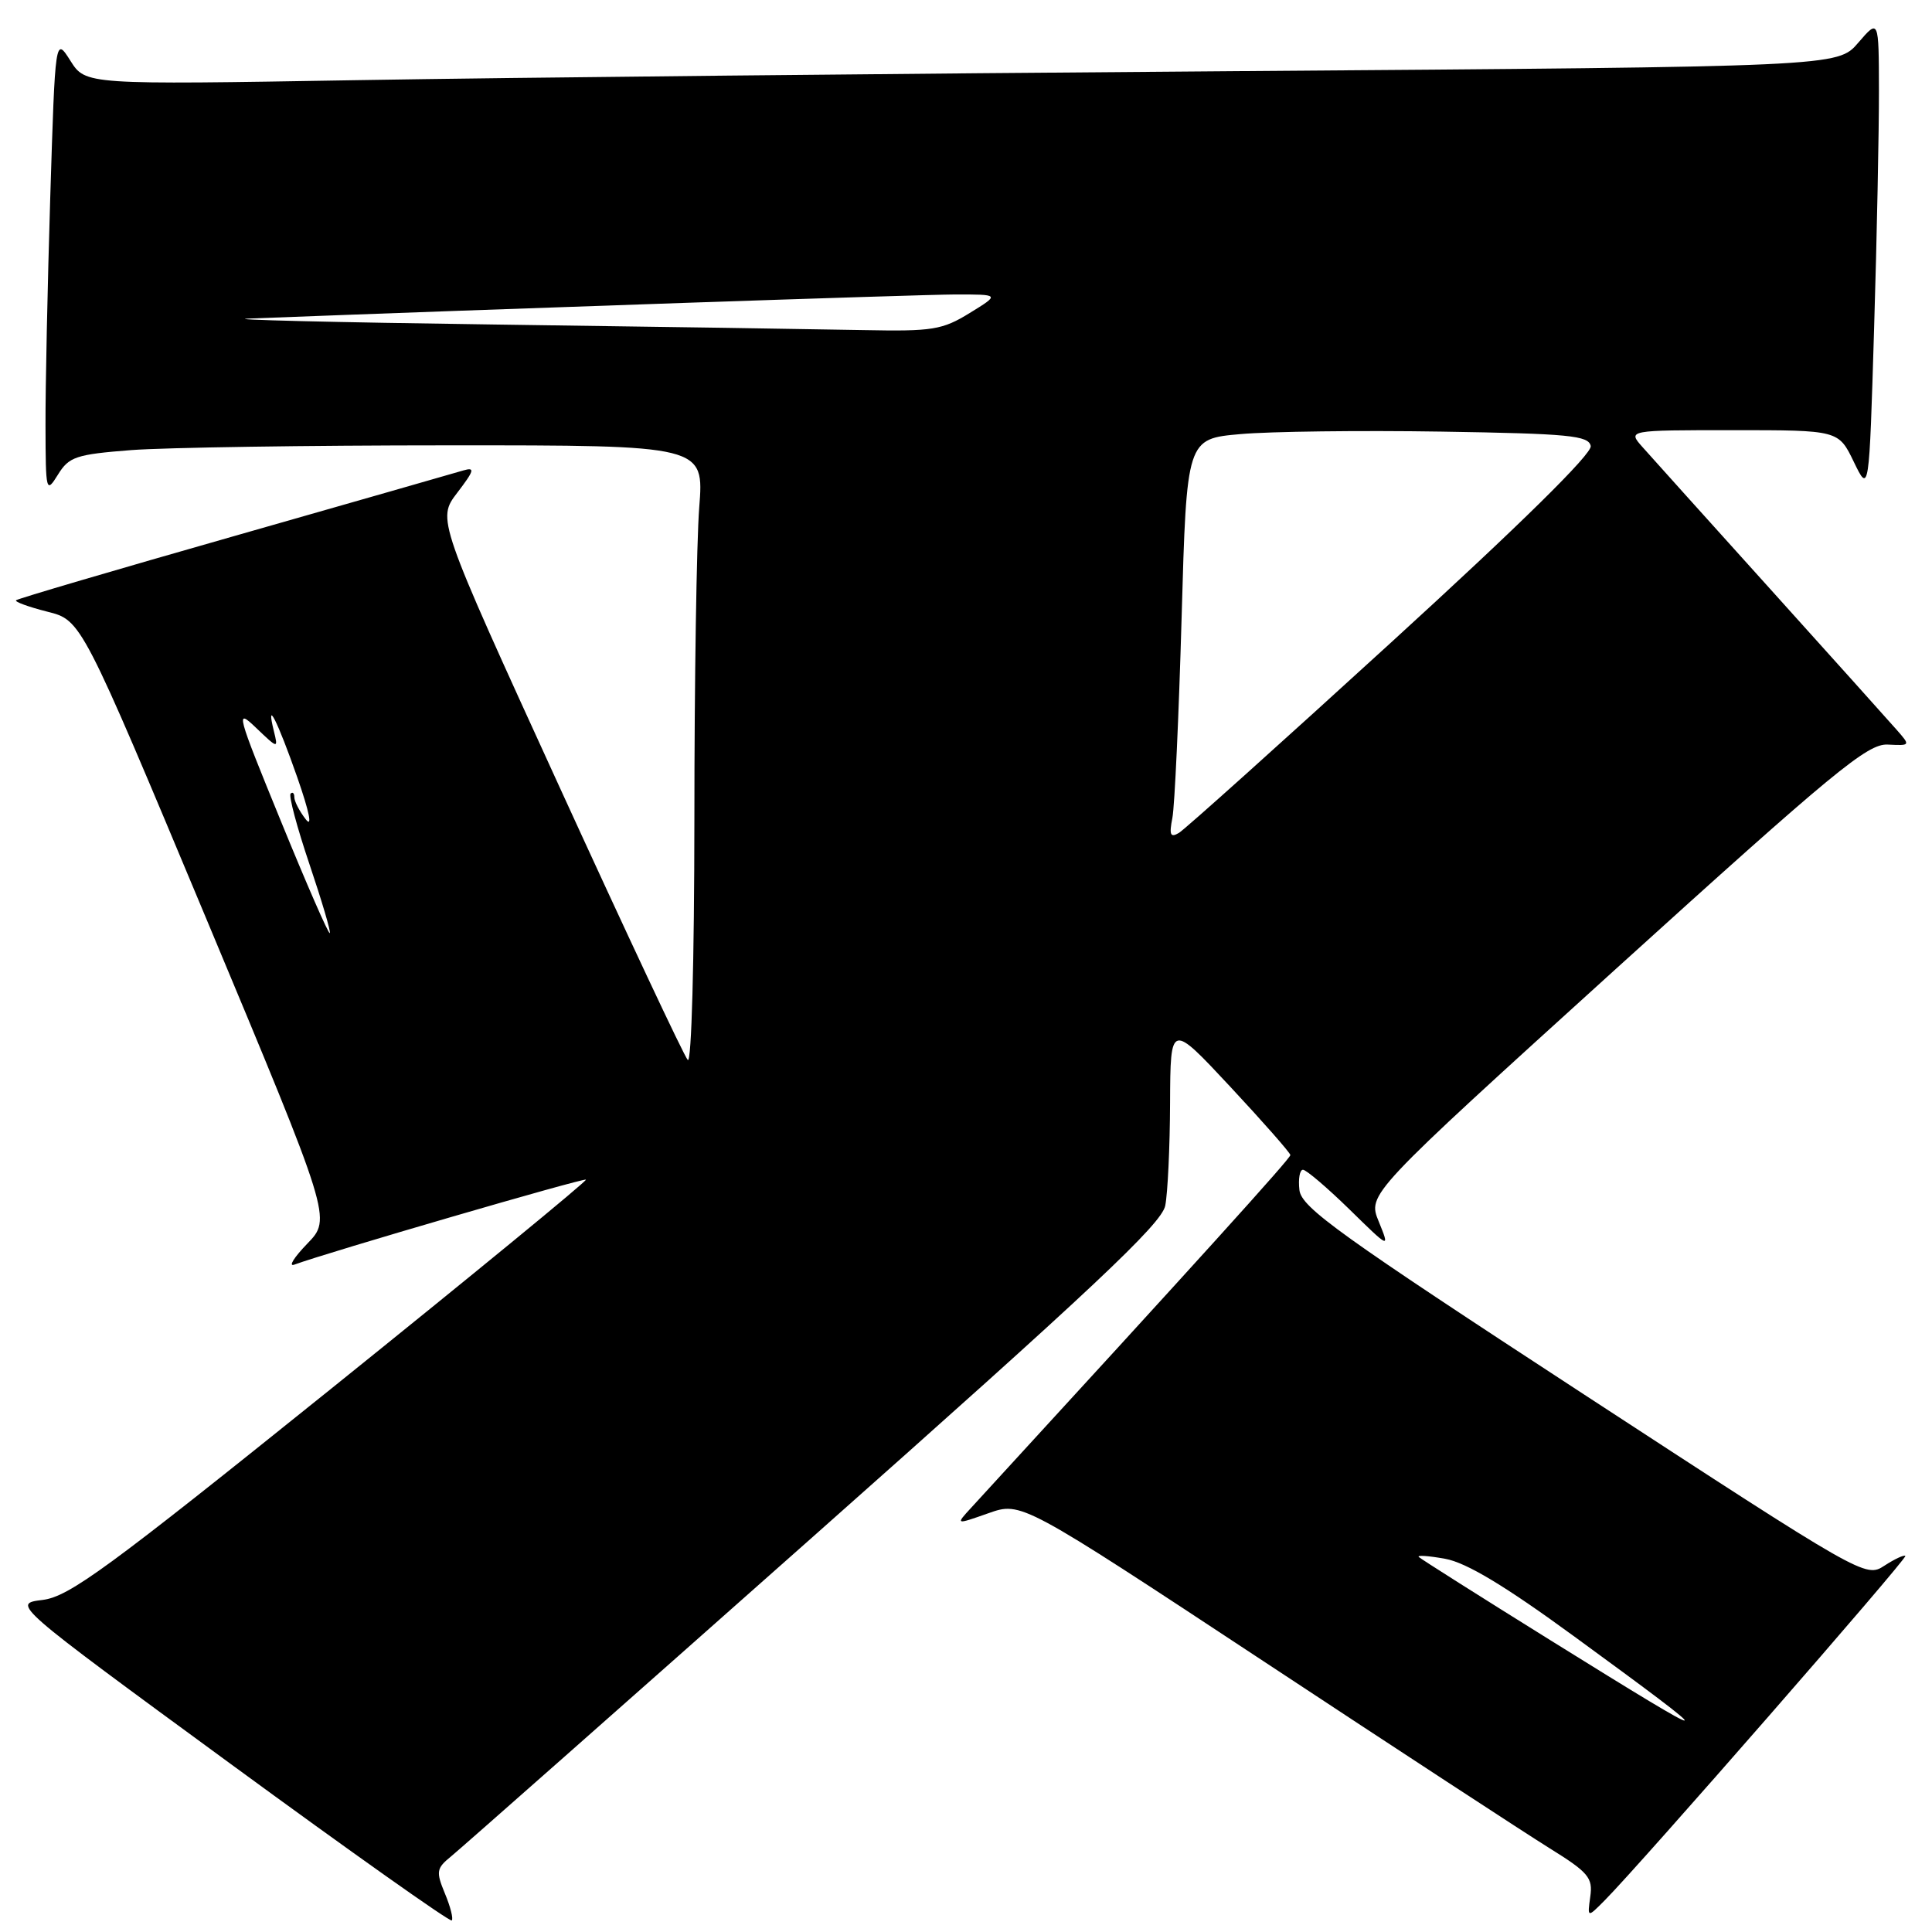 <?xml version="1.0" encoding="UTF-8" standalone="no"?>
<!DOCTYPE svg PUBLIC "-//W3C//DTD SVG 1.1//EN" "http://www.w3.org/Graphics/SVG/1.1/DTD/svg11.dtd" >
<svg xmlns="http://www.w3.org/2000/svg" xmlns:xlink="http://www.w3.org/1999/xlink" version="1.1" viewBox="0 0 256 256">
 <g >
 <path fill="currentColor"
d=" M 58.95 250.89 C 57.75 247.99 57.83 247.56 59.76 245.99 C 60.93 245.04 82.57 225.93 107.84 203.52 C 144.80 170.74 153.91 162.18 154.40 159.76 C 154.73 158.10 155.02 151.97 155.04 146.12 C 155.09 135.50 155.09 135.50 163.02 144.00 C 167.38 148.68 170.96 152.75 170.98 153.05 C 171.00 153.49 158.97 166.78 128.69 199.78 C 126.60 202.05 126.60 202.05 130.97 200.51 C 135.34 198.97 135.34 198.97 167.42 220.12 C 185.06 231.76 202.11 242.90 205.31 244.89 C 210.48 248.10 211.08 248.81 210.72 251.31 C 210.33 254.13 210.33 254.13 212.63 251.81 C 217.29 247.13 252.76 206.49 252.47 206.17 C 252.31 205.99 251.05 206.58 249.68 207.47 C 247.21 209.09 246.84 208.88 209.84 184.74 C 177.45 163.60 172.46 160.02 172.18 157.69 C 172.01 156.21 172.22 155.00 172.65 155.00 C 173.08 155.00 175.85 157.36 178.81 160.25 C 184.17 165.50 184.17 165.50 182.69 161.86 C 181.20 158.23 181.20 158.23 214.14 128.36 C 243.04 102.17 247.46 98.52 250.13 98.66 C 253.17 98.81 253.17 98.81 251.28 96.66 C 250.24 95.47 242.70 87.08 234.52 78.00 C 226.34 68.92 218.74 60.49 217.65 59.25 C 215.65 57.00 215.65 57.00 229.63 57.00 C 243.61 57.00 243.61 57.00 245.64 61.20 C 247.67 65.39 247.67 65.39 248.33 43.45 C 248.70 31.38 248.98 17.23 248.97 12.00 C 248.95 2.50 248.95 2.50 246.22 5.67 C 243.50 8.84 243.50 8.84 163.50 9.43 C 119.50 9.75 67.26 10.28 47.42 10.62 C 11.34 11.23 11.34 11.23 9.33 8.05 C 7.32 4.88 7.32 4.88 6.66 26.10 C 6.30 37.77 6.01 51.41 6.03 56.41 C 6.05 65.21 6.11 65.42 7.68 62.89 C 9.14 60.52 10.07 60.21 17.40 59.64 C 21.85 59.30 40.75 59.01 59.40 59.01 C 93.30 59.00 93.30 59.00 92.65 67.25 C 92.30 71.79 92.01 90.33 92.01 108.45 C 92.00 127.34 91.63 140.99 91.13 140.45 C 90.64 139.93 82.97 123.59 74.08 104.15 C 57.91 68.80 57.91 68.80 60.59 65.29 C 62.86 62.32 62.98 61.87 61.38 62.34 C 60.35 62.65 46.68 66.56 31.00 71.04 C 15.33 75.51 2.33 79.33 2.13 79.54 C 1.92 79.74 3.79 80.42 6.27 81.05 C 10.79 82.18 10.79 82.18 27.37 121.82 C 43.94 161.46 43.94 161.46 40.72 164.79 C 38.95 166.62 38.17 167.87 39.00 167.57 C 43.32 165.97 77.38 156.05 77.64 156.31 C 77.81 156.47 62.59 168.96 43.82 184.06 C 14.25 207.84 9.16 211.57 5.64 212.00 C 1.57 212.50 1.57 212.50 30.51 233.69 C 46.43 245.35 59.64 254.70 59.86 254.47 C 60.09 254.25 59.68 252.63 58.95 250.89 Z  M 205.50 217.38 C 196.15 211.56 188.28 206.58 188.00 206.31 C 187.72 206.04 189.30 206.15 191.50 206.55 C 194.29 207.05 199.43 210.14 208.50 216.77 C 228.79 231.58 228.44 231.65 205.50 217.38 Z  M 37.21 108.78 C 31.33 94.41 31.16 93.78 33.94 96.45 C 36.84 99.22 36.87 99.23 36.29 96.88 C 35.18 92.37 36.77 95.52 39.39 103.00 C 41.00 107.62 41.43 109.75 40.51 108.56 C 39.68 107.49 39.00 106.18 39.00 105.64 C 39.00 105.11 38.78 104.89 38.51 105.16 C 38.23 105.43 39.36 109.64 41.00 114.50 C 42.64 119.36 43.86 123.48 43.70 123.64 C 43.53 123.80 40.61 117.11 37.21 108.78 Z  M 155.35 108.36 C 155.65 106.79 156.20 94.85 156.57 81.82 C 157.24 58.15 157.24 58.15 164.37 57.52 C 168.29 57.17 180.27 57.02 190.99 57.19 C 207.91 57.46 210.51 57.71 210.78 59.10 C 210.98 60.12 201.43 69.52 184.36 85.10 C 169.67 98.52 157.00 109.89 156.22 110.36 C 155.08 111.04 154.90 110.64 155.35 108.36 Z  M 65.50 43.00 C 44.05 42.71 29.42 42.35 33.00 42.21 C 66.51 40.92 121.70 39.04 126.50 39.02 C 132.50 39.01 132.50 39.01 128.50 41.47 C 124.87 43.71 123.57 43.92 114.50 43.74 C 109.00 43.63 86.95 43.29 65.50 43.00 Z "/>
</g>
</svg>